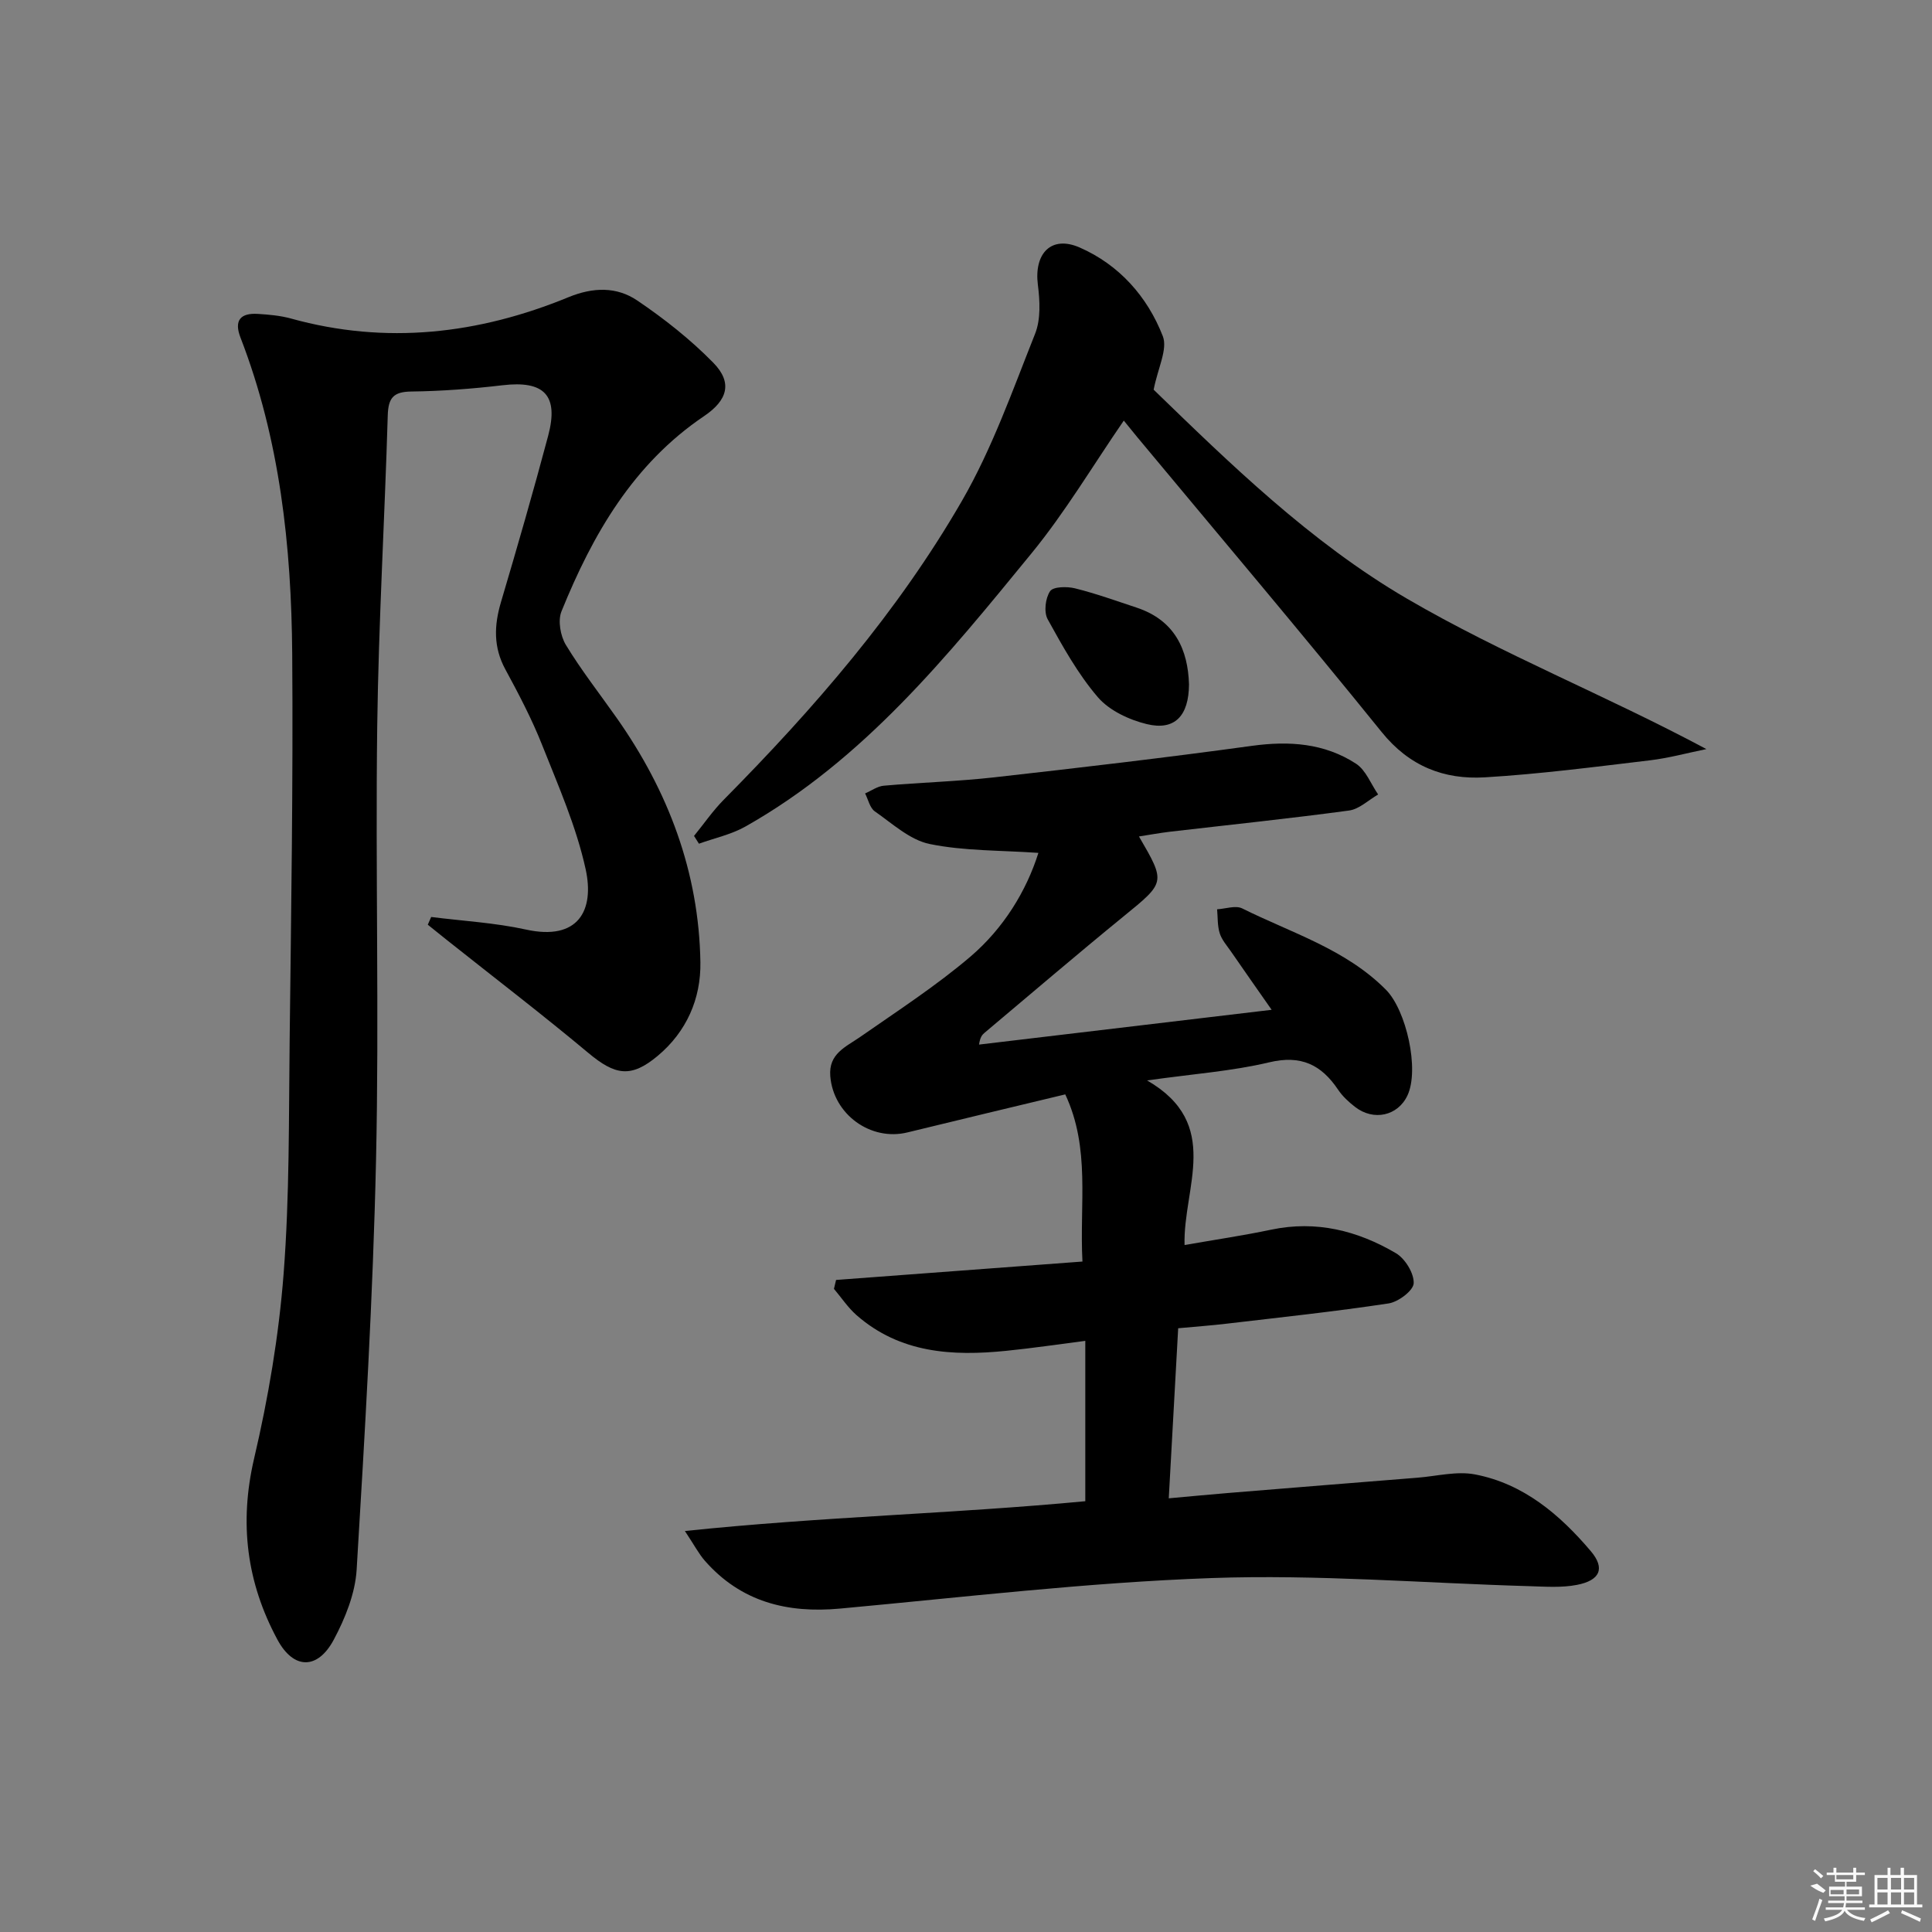<svg enable-background="new 0 0 400 400" viewBox="0 0 400 400" xmlns="http://www.w3.org/2000/svg"><rect x="0" y="0" width="400" height="400" fill="#808080" stroke="none"/><path d="m214.99 176.58c-7.83-.55-15.34-.37-22.52-1.84-4.08-.84-7.71-4.22-11.34-6.75-1.04-.72-1.37-2.45-2.02-3.72 1.29-.55 2.55-1.49 3.88-1.6 7.61-.67 15.26-.88 22.85-1.73 17.8-2 35.6-4.08 53.35-6.52 7.72-1.06 15.01-.56 21.55 3.69 2.05 1.33 3.09 4.21 4.59 6.38-2 1.15-3.9 3.03-6.02 3.32-12.34 1.67-24.73 2.95-37.09 4.39-2.11.25-4.21.64-6.41.98 5.58 9.59 5.49 9.47-3.25 16.6-9.67 7.89-19.15 16.01-28.71 24.04-.48.41-.92.86-1.15 2.45 19.93-2.37 39.86-4.74 60.58-7.2-3.13-4.47-5.78-8.25-8.41-12.06-.85-1.23-1.91-2.41-2.34-3.79-.49-1.56-.39-3.3-.54-4.96 1.75-.1 3.83-.86 5.2-.18 10.2 5.08 21.39 8.41 29.75 16.83 4.22 4.25 6.98 16.51 4.46 21.89-1.98 4.23-7.01 5.37-10.87 2.36-1.3-1.01-2.58-2.19-3.49-3.55-3.49-5.19-7.69-7.23-14.25-5.67-7.68 1.83-15.66 2.39-25.3 3.75 15.62 9.01 7.42 22.18 7.76 34.08 6.28-1.1 12.15-1.96 17.94-3.18 9.32-1.96 17.89.2 25.82 4.87 1.9 1.12 3.76 4.15 3.68 6.22-.06 1.52-3.19 3.88-5.2 4.18-11.15 1.69-22.38 2.88-33.59 4.2-3.11.37-6.24.59-9.97.94-.64 11.64-1.27 23.01-1.95 35.21 4.47-.4 8.37-.78 12.28-1.1 13.08-1.07 26.17-2.13 39.25-3.17 3.96-.32 8.09-1.4 11.86-.68 10.06 1.92 17.59 8.34 23.99 15.89 3.03 3.58 1.89 6.06-2.86 6.98-3.17.62-6.54.37-9.82.27-21.95-.63-43.94-2.46-65.84-1.68-25.68.91-51.3 3.96-76.92 6.32-10.97 1.01-20.5-1.4-27.96-9.87-1.26-1.43-2.16-3.18-4.16-6.19 28.33-2.97 55.59-3.58 82.9-6.17 0-11.04 0-21.79 0-33.2-5.61.72-10.96 1.52-16.34 2.06-11.17 1.14-22 .51-31.01-7.37-1.79-1.57-3.14-3.63-4.69-5.46.15-.61.29-1.22.44-1.84 16.87-1.26 33.75-2.52 51.01-3.81-.64-11.86 1.7-23.41-3.56-34.61-11.09 2.67-21.88 5.23-32.65 7.87-7.65 1.88-15.38-3.75-16-11.66-.37-4.65 3.2-6.02 6.2-8.11 7.73-5.39 15.69-10.55 22.84-16.64 6.83-5.85 11.55-13.53 14.05-21.46z"/><path d="m89.27 189.85c6.54.83 13.19 1.19 19.6 2.6 10.87 2.4 14.25-3.97 12.38-12.5-1.93-8.81-5.66-17.26-9.01-25.71-2.13-5.38-4.85-10.56-7.61-15.65-2.5-4.6-2.34-9.09-.91-13.93 3.39-11.44 6.7-22.9 9.77-34.43 2.24-8.42-.84-11.48-9.43-10.47-6.27.74-12.59 1.22-18.89 1.3-3.74.04-4.78 1.33-4.89 4.94-.63 21.45-1.9 42.89-2.18 64.34-.39 29.98.42 59.98-.25 89.96-.63 28.24-2.31 56.47-4.01 84.68-.3 4.93-2.36 10.05-4.73 14.49-3.35 6.28-8.33 6.2-11.66.02-6.38-11.82-7.96-24.15-4.84-37.52 2.94-12.56 5.12-25.42 6.11-38.26 1.24-16.07 1.06-32.26 1.25-48.4.31-26.63.73-53.26.53-79.89-.17-22.34-2.55-44.44-10.71-65.53-1.38-3.56 0-5.12 3.58-4.9 2.31.14 4.67.35 6.88.96 19.7 5.46 38.83 3.23 57.45-4.42 5.11-2.1 9.99-2.2 14.26.7 5.59 3.78 10.99 8.05 15.71 12.86 4.09 4.16 2.91 7.81-1.88 11.05-14.69 9.9-23.09 24.52-29.54 40.43-.78 1.92-.22 5.08.9 6.94 3.18 5.24 6.99 10.1 10.53 15.13 10.69 15.18 17.03 31.94 17.33 50.59.12 7.56-2.87 14.37-8.82 19.36-5.56 4.66-8.84 4.04-14.39-.6-9.56-7.99-19.47-15.57-29.23-23.33-1.34-1.06-2.67-2.14-4-3.21.24-.56.47-1.08.7-1.6z"/><path d="m232.67 87.08c-6.4 9.3-12.11 18.94-19.13 27.51-17.38 21.23-34.7 42.69-59.18 56.52-2.95 1.67-6.42 2.4-9.65 3.57-.34-.54-.68-1.07-1.02-1.61 2.05-2.51 3.9-5.22 6.17-7.51 18.67-18.87 36.04-38.88 49.32-61.9 6.25-10.84 10.48-22.88 15.13-34.57 1.19-3 .99-6.81.57-10.13-.82-6.46 2.74-10.3 8.65-7.72 8.15 3.56 14.03 10.16 17.22 18.37 1.04 2.69-1.03 6.59-1.9 11.07 15.56 15.07 32.4 31.57 52.49 43.29 19.68 11.48 41.11 19.98 61.95 31.12-3.9.79-7.77 1.86-11.71 2.33-11.37 1.35-22.75 2.84-34.16 3.52-8.43.5-15.63-2.27-21.37-9.39-16.62-20.57-33.72-40.76-50.63-61.09-.94-1.15-1.86-2.3-2.75-3.38z"/><path d="m246.17 141.7c-.04 6.57-3 9.61-8.73 8.22-3.67-.89-7.77-2.81-10.15-5.58-4.13-4.82-7.29-10.53-10.38-16.13-.82-1.49-.48-4.37.5-5.81.65-.96 3.51-1 5.16-.59 4.31 1.07 8.52 2.59 12.75 3.99 7.98 2.64 10.64 8.79 10.85 15.9z"/><g fill="#fafafa"><path d="m374.8 390.4 1.4-.4c.7.5 1.3 1 1.8 1.4l-.5.5c-1.5-.6-2.1-1.1-2.7-1.5zm1 7.3-.6-.3c.5-1.4 1.1-2.8 1.5-4.3.2.1.4.2.6.3-.5 1.3-1 2.8-1.5 4.3zm-.4-10.3.4-.4c.4.3 1 .8 1.7 1.4l-.5.5c-.4-.5-1-1-1.6-1.5zm2.5.3h1.7v-1h.6v1h3.5v-1h.6v1h1.8v.5h-1.8v1.4h-2v1h3.2v2h-3.2v.9h3.3v.5h-3.4c0 .3-.1.6-.1.9h4v.5h-3.7c.7.9 1.9 1.5 3.8 1.7-.1.2-.2.4-.3.6-2.1-.4-3.5-1.1-4-2.1-.4 1-1.8 1.7-4 2.2-.1-.2-.2-.4-.3-.6 2.1-.4 3.4-1 3.8-1.8h-3.4v-.5h3.6c.1-.3.1-.6.2-.9h-3.3v-.5h3.4c0-.3 0-.6 0-.9h-3.2v-2h3.3v-1h-2.1v-1.4h-1.7v-.5zm1.1 3.5v1h2.7c0-.3 0-.4 0-.4 0-.1 0-.2 0-.2 0-.1 0-.2 0-.3h-2.7zm1.2-3v.9h3.5v-.9zm4.7 3h-2.6v.6.4h2.6z"/><path d="m393.6 386.7h.6v1.5h2.7v6.1h1.1v.6h-11v-.6h1.1v-6.1h2.7v-1.5h.6v1.5h2.1v-1.5zm-2.7 8.8.4.6c-1.2.6-2.5 1.3-3.8 1.9-.1-.2-.2-.4-.3-.6 1.2-.6 2.5-1.2 3.7-1.9zm-2.2-6.7v2.4h2.1v-2.4zm0 3v2.5h2.1v-2.5zm2.8-3v2.4h2.1v-2.4zm0 3v2.5h2.1v-2.5zm6 6.1c-1.4-.7-2.7-1.3-3.9-1.8l.2-.6c1.5.6 2.7 1.2 3.9 1.7zm-1.2-9.1h-2.1v2.4h2.1zm-2.1 3v2.5h2.1v-2.5z"/></g></svg>